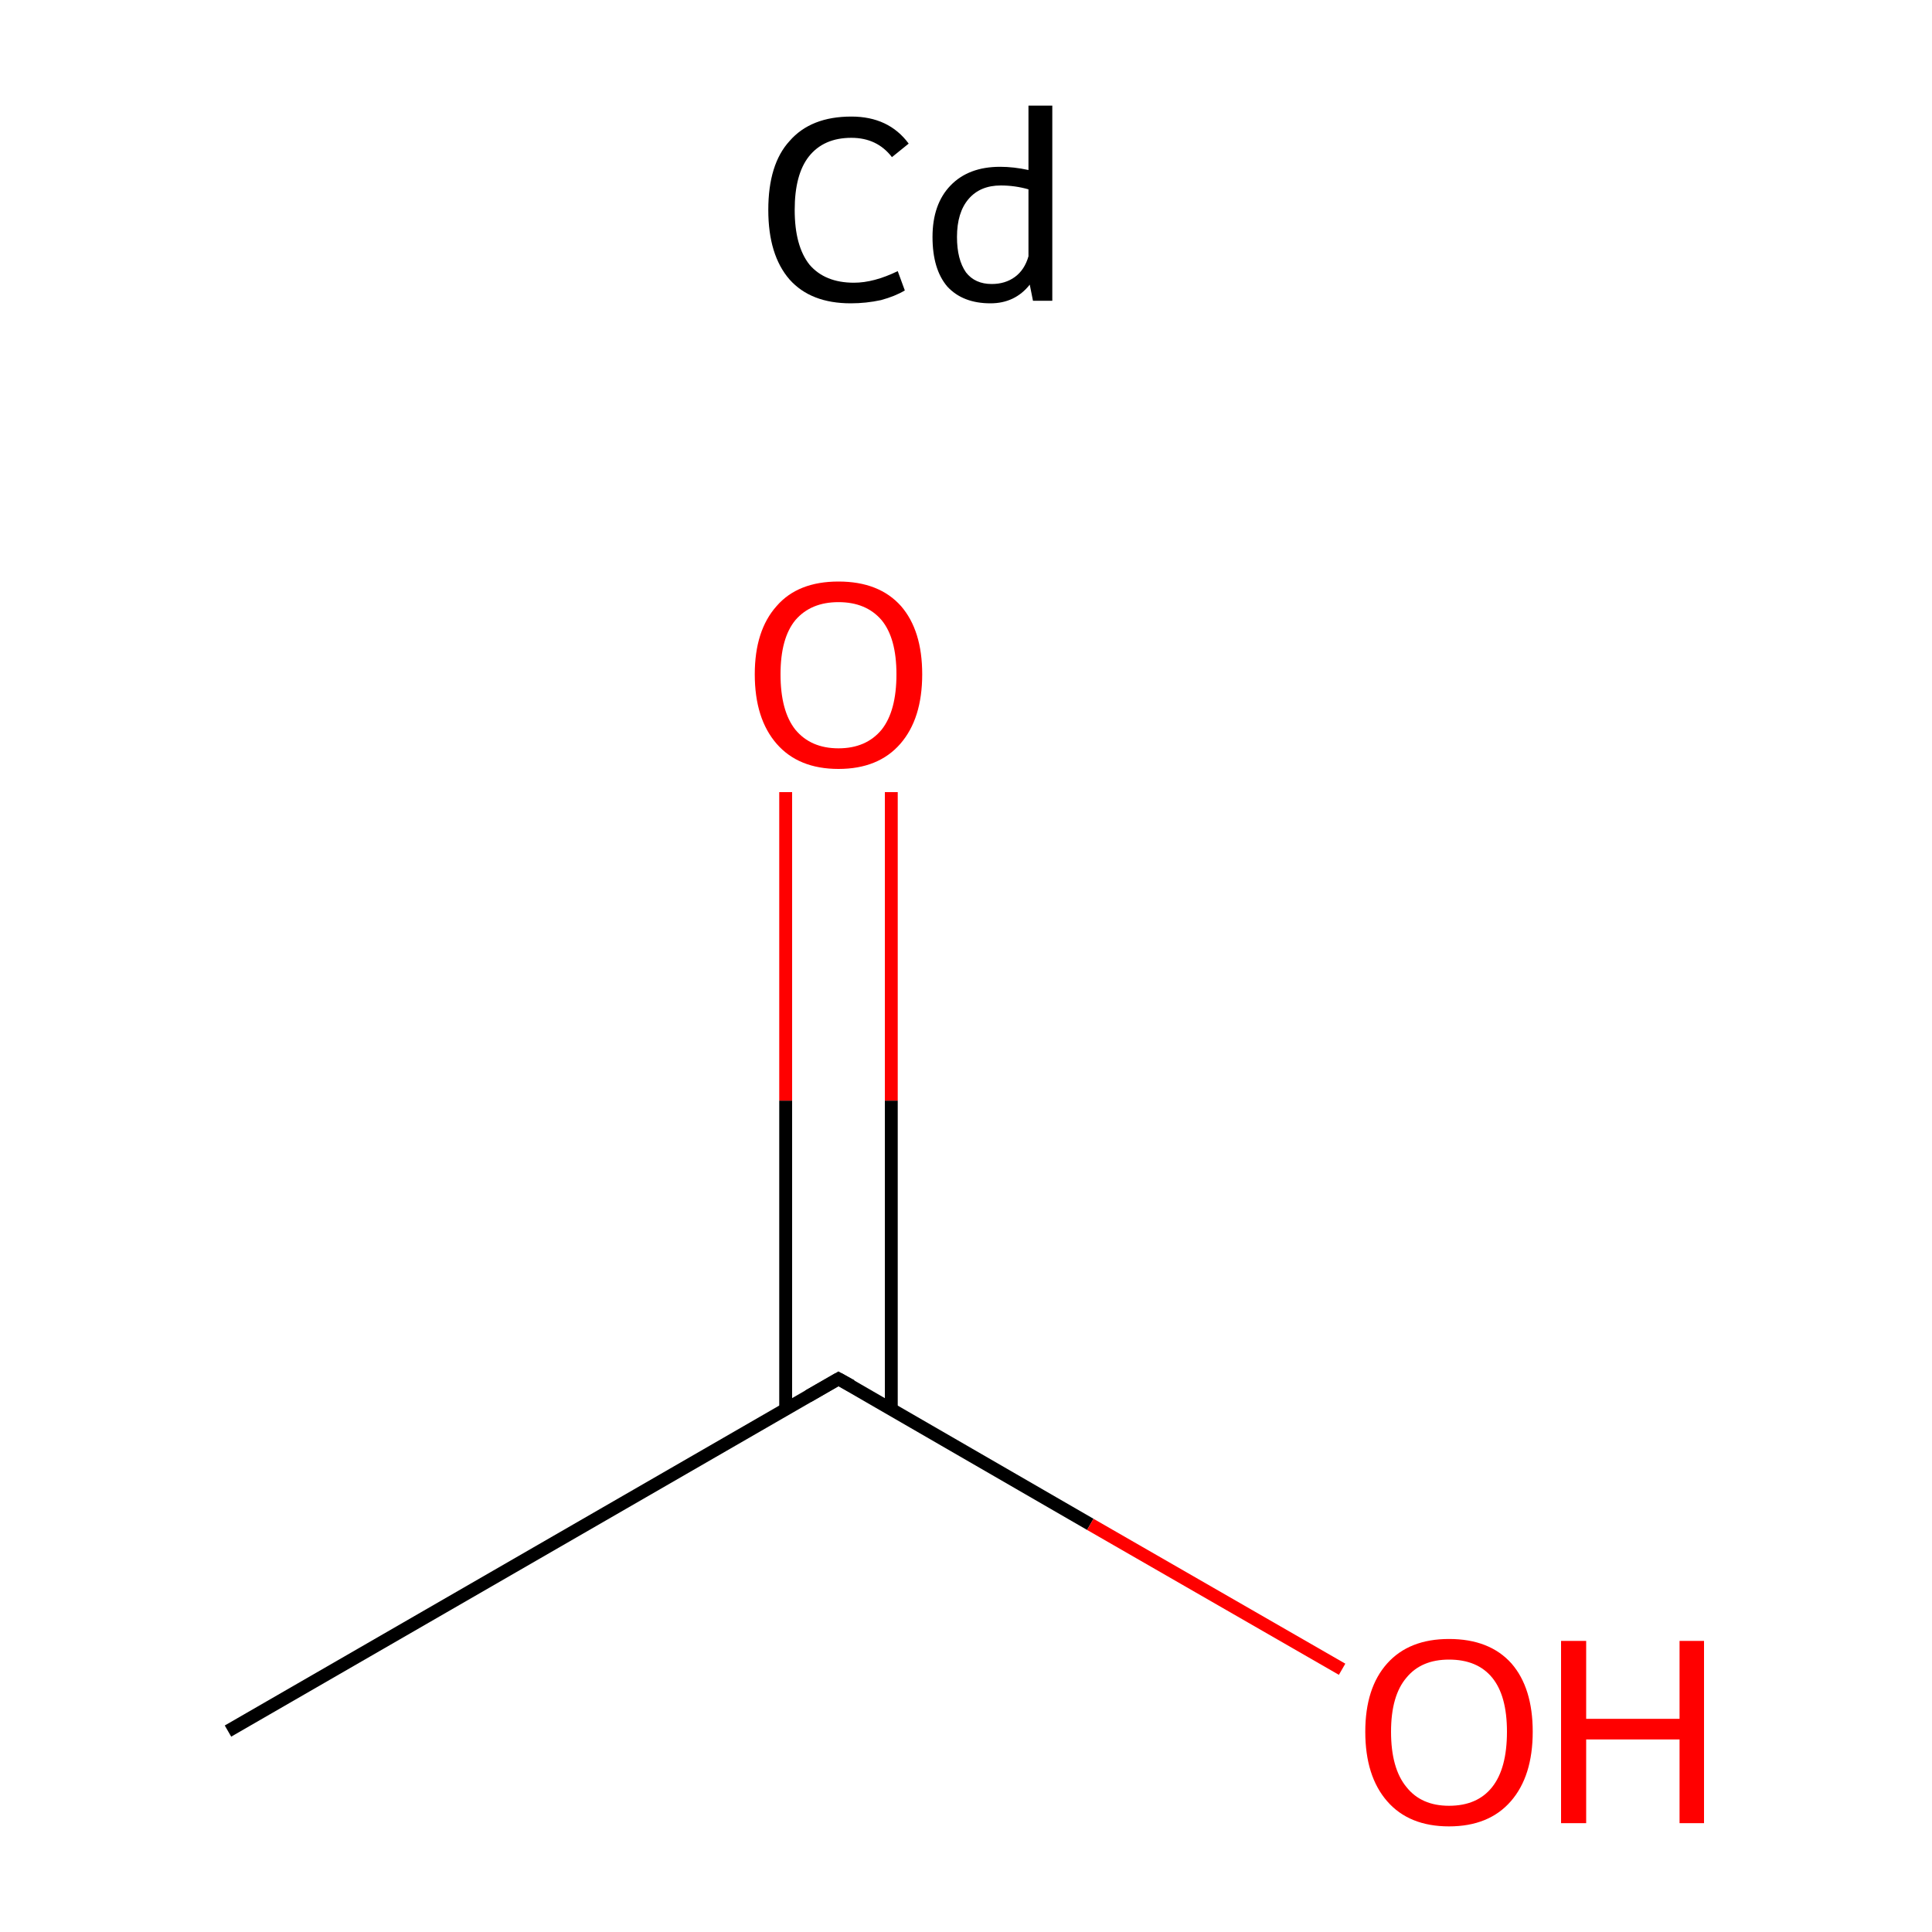 <?xml version='1.0' encoding='iso-8859-1'?>
<svg version='1.1' baseProfile='full'
              xmlns='http://www.w3.org/2000/svg'
                      xmlns:rdkit='http://www.rdkit.org/xml'
                      xmlns:xlink='http://www.w3.org/1999/xlink'
                  xml:space='preserve'
width='300px' height='300px' viewBox='0 0 300 300'>
<!-- END OF HEADER -->
<rect style='opacity:1.0;fill:#FFFFFF;stroke:none' width='300.0' height='300.0' x='0.0' y='0.0'> </rect>
<path class='bond-0 atom-0 atom-1' d='M 35.4,268.8 L 130.2,214.1' style='fill:none;fill-rule:evenodd;stroke:#000000;stroke-width:2.0px;stroke-linecap:butt;stroke-linejoin:miter;stroke-opacity:1' />
<path class='bond-1 atom-1 atom-2' d='M 138.4,218.8 L 138.4,170.9' style='fill:none;fill-rule:evenodd;stroke:#000000;stroke-width:2.0px;stroke-linecap:butt;stroke-linejoin:miter;stroke-opacity:1' />
<path class='bond-1 atom-1 atom-2' d='M 138.4,170.9 L 138.4,123.0' style='fill:none;fill-rule:evenodd;stroke:#FF0000;stroke-width:2.0px;stroke-linecap:butt;stroke-linejoin:miter;stroke-opacity:1' />
<path class='bond-1 atom-1 atom-2' d='M 122.0,218.8 L 122.0,170.9' style='fill:none;fill-rule:evenodd;stroke:#000000;stroke-width:2.0px;stroke-linecap:butt;stroke-linejoin:miter;stroke-opacity:1' />
<path class='bond-1 atom-1 atom-2' d='M 122.0,170.9 L 122.0,123.0' style='fill:none;fill-rule:evenodd;stroke:#FF0000;stroke-width:2.0px;stroke-linecap:butt;stroke-linejoin:miter;stroke-opacity:1' />
<path class='bond-2 atom-1 atom-3' d='M 130.2,214.1 L 169.3,236.7' style='fill:none;fill-rule:evenodd;stroke:#000000;stroke-width:2.0px;stroke-linecap:butt;stroke-linejoin:miter;stroke-opacity:1' />
<path class='bond-2 atom-1 atom-3' d='M 169.3,236.7 L 208.4,259.2' style='fill:none;fill-rule:evenodd;stroke:#FF0000;stroke-width:2.0px;stroke-linecap:butt;stroke-linejoin:miter;stroke-opacity:1' />
<path d='M 125.5,216.8 L 130.2,214.1 L 132.2,215.2' style='fill:none;stroke:#000000;stroke-width:2.0px;stroke-linecap:butt;stroke-linejoin:miter;stroke-miterlimit:10;stroke-opacity:1;' />
<path class='atom-2' d='M 117.2 104.7
Q 117.2 97.9, 120.6 94.1
Q 123.9 90.3, 130.2 90.3
Q 136.5 90.3, 139.9 94.1
Q 143.2 97.9, 143.2 104.7
Q 143.2 111.6, 139.8 115.5
Q 136.4 119.4, 130.2 119.4
Q 124.0 119.4, 120.6 115.5
Q 117.2 111.6, 117.2 104.7
M 130.2 116.2
Q 134.5 116.2, 136.9 113.3
Q 139.2 110.4, 139.2 104.7
Q 139.2 99.1, 136.9 96.3
Q 134.5 93.5, 130.2 93.5
Q 125.9 93.5, 123.5 96.3
Q 121.2 99.1, 121.2 104.7
Q 121.2 110.4, 123.5 113.3
Q 125.9 116.2, 130.2 116.2
' fill='#FF0000'/>
<path class='atom-3' d='M 212.0 268.9
Q 212.0 262.1, 215.4 258.3
Q 218.8 254.5, 225.0 254.5
Q 231.3 254.5, 234.7 258.3
Q 238.0 262.1, 238.0 268.9
Q 238.0 275.8, 234.6 279.7
Q 231.2 283.6, 225.0 283.6
Q 218.8 283.6, 215.4 279.7
Q 212.0 275.8, 212.0 268.9
M 225.0 280.4
Q 229.4 280.4, 231.7 277.5
Q 234.0 274.6, 234.0 268.9
Q 234.0 263.3, 231.7 260.5
Q 229.4 257.7, 225.0 257.7
Q 220.7 257.7, 218.4 260.5
Q 216.0 263.3, 216.0 268.9
Q 216.0 274.6, 218.4 277.5
Q 220.7 280.4, 225.0 280.4
' fill='#FF0000'/>
<path class='atom-3' d='M 242.4 254.8
L 246.3 254.8
L 246.3 266.9
L 260.8 266.9
L 260.8 254.8
L 264.6 254.8
L 264.6 283.1
L 260.8 283.1
L 260.8 270.1
L 246.3 270.1
L 246.3 283.1
L 242.4 283.1
L 242.4 254.8
' fill='#FF0000'/>
<path class='atom-4' d='M 119.3 32.6
Q 119.3 25.5, 122.6 21.9
Q 125.9 18.1, 132.2 18.1
Q 138.0 18.1, 141.1 22.3
L 138.5 24.4
Q 136.2 21.4, 132.2 21.4
Q 127.9 21.4, 125.6 24.3
Q 123.4 27.1, 123.4 32.6
Q 123.4 38.2, 125.7 41.1
Q 128.1 43.9, 132.6 43.9
Q 135.7 43.9, 139.4 42.1
L 140.5 45.1
Q 139.0 46.0, 136.8 46.6
Q 134.5 47.1, 132.1 47.1
Q 125.9 47.1, 122.6 43.4
Q 119.3 39.6, 119.3 32.6
' fill='#000000'/>
<path class='atom-4' d='M 163.4 16.4
L 163.4 46.7
L 160.4 46.7
L 159.9 44.2
Q 157.6 47.1, 153.8 47.1
Q 149.5 47.1, 147.1 44.5
Q 144.8 41.8, 144.8 36.8
Q 144.8 31.7, 147.6 28.8
Q 150.4 25.9, 155.3 25.9
Q 157.4 25.9, 159.7 26.4
L 159.7 16.4
L 163.4 16.4
M 154.0 44.1
Q 156.1 44.1, 157.6 43.0
Q 159.1 41.9, 159.7 39.8
L 159.7 29.4
Q 157.6 28.8, 155.4 28.8
Q 152.2 28.8, 150.4 30.9
Q 148.6 33.0, 148.6 36.8
Q 148.6 40.3, 150.0 42.3
Q 151.4 44.1, 154.0 44.1
' fill='#000000'/>
</svg>
